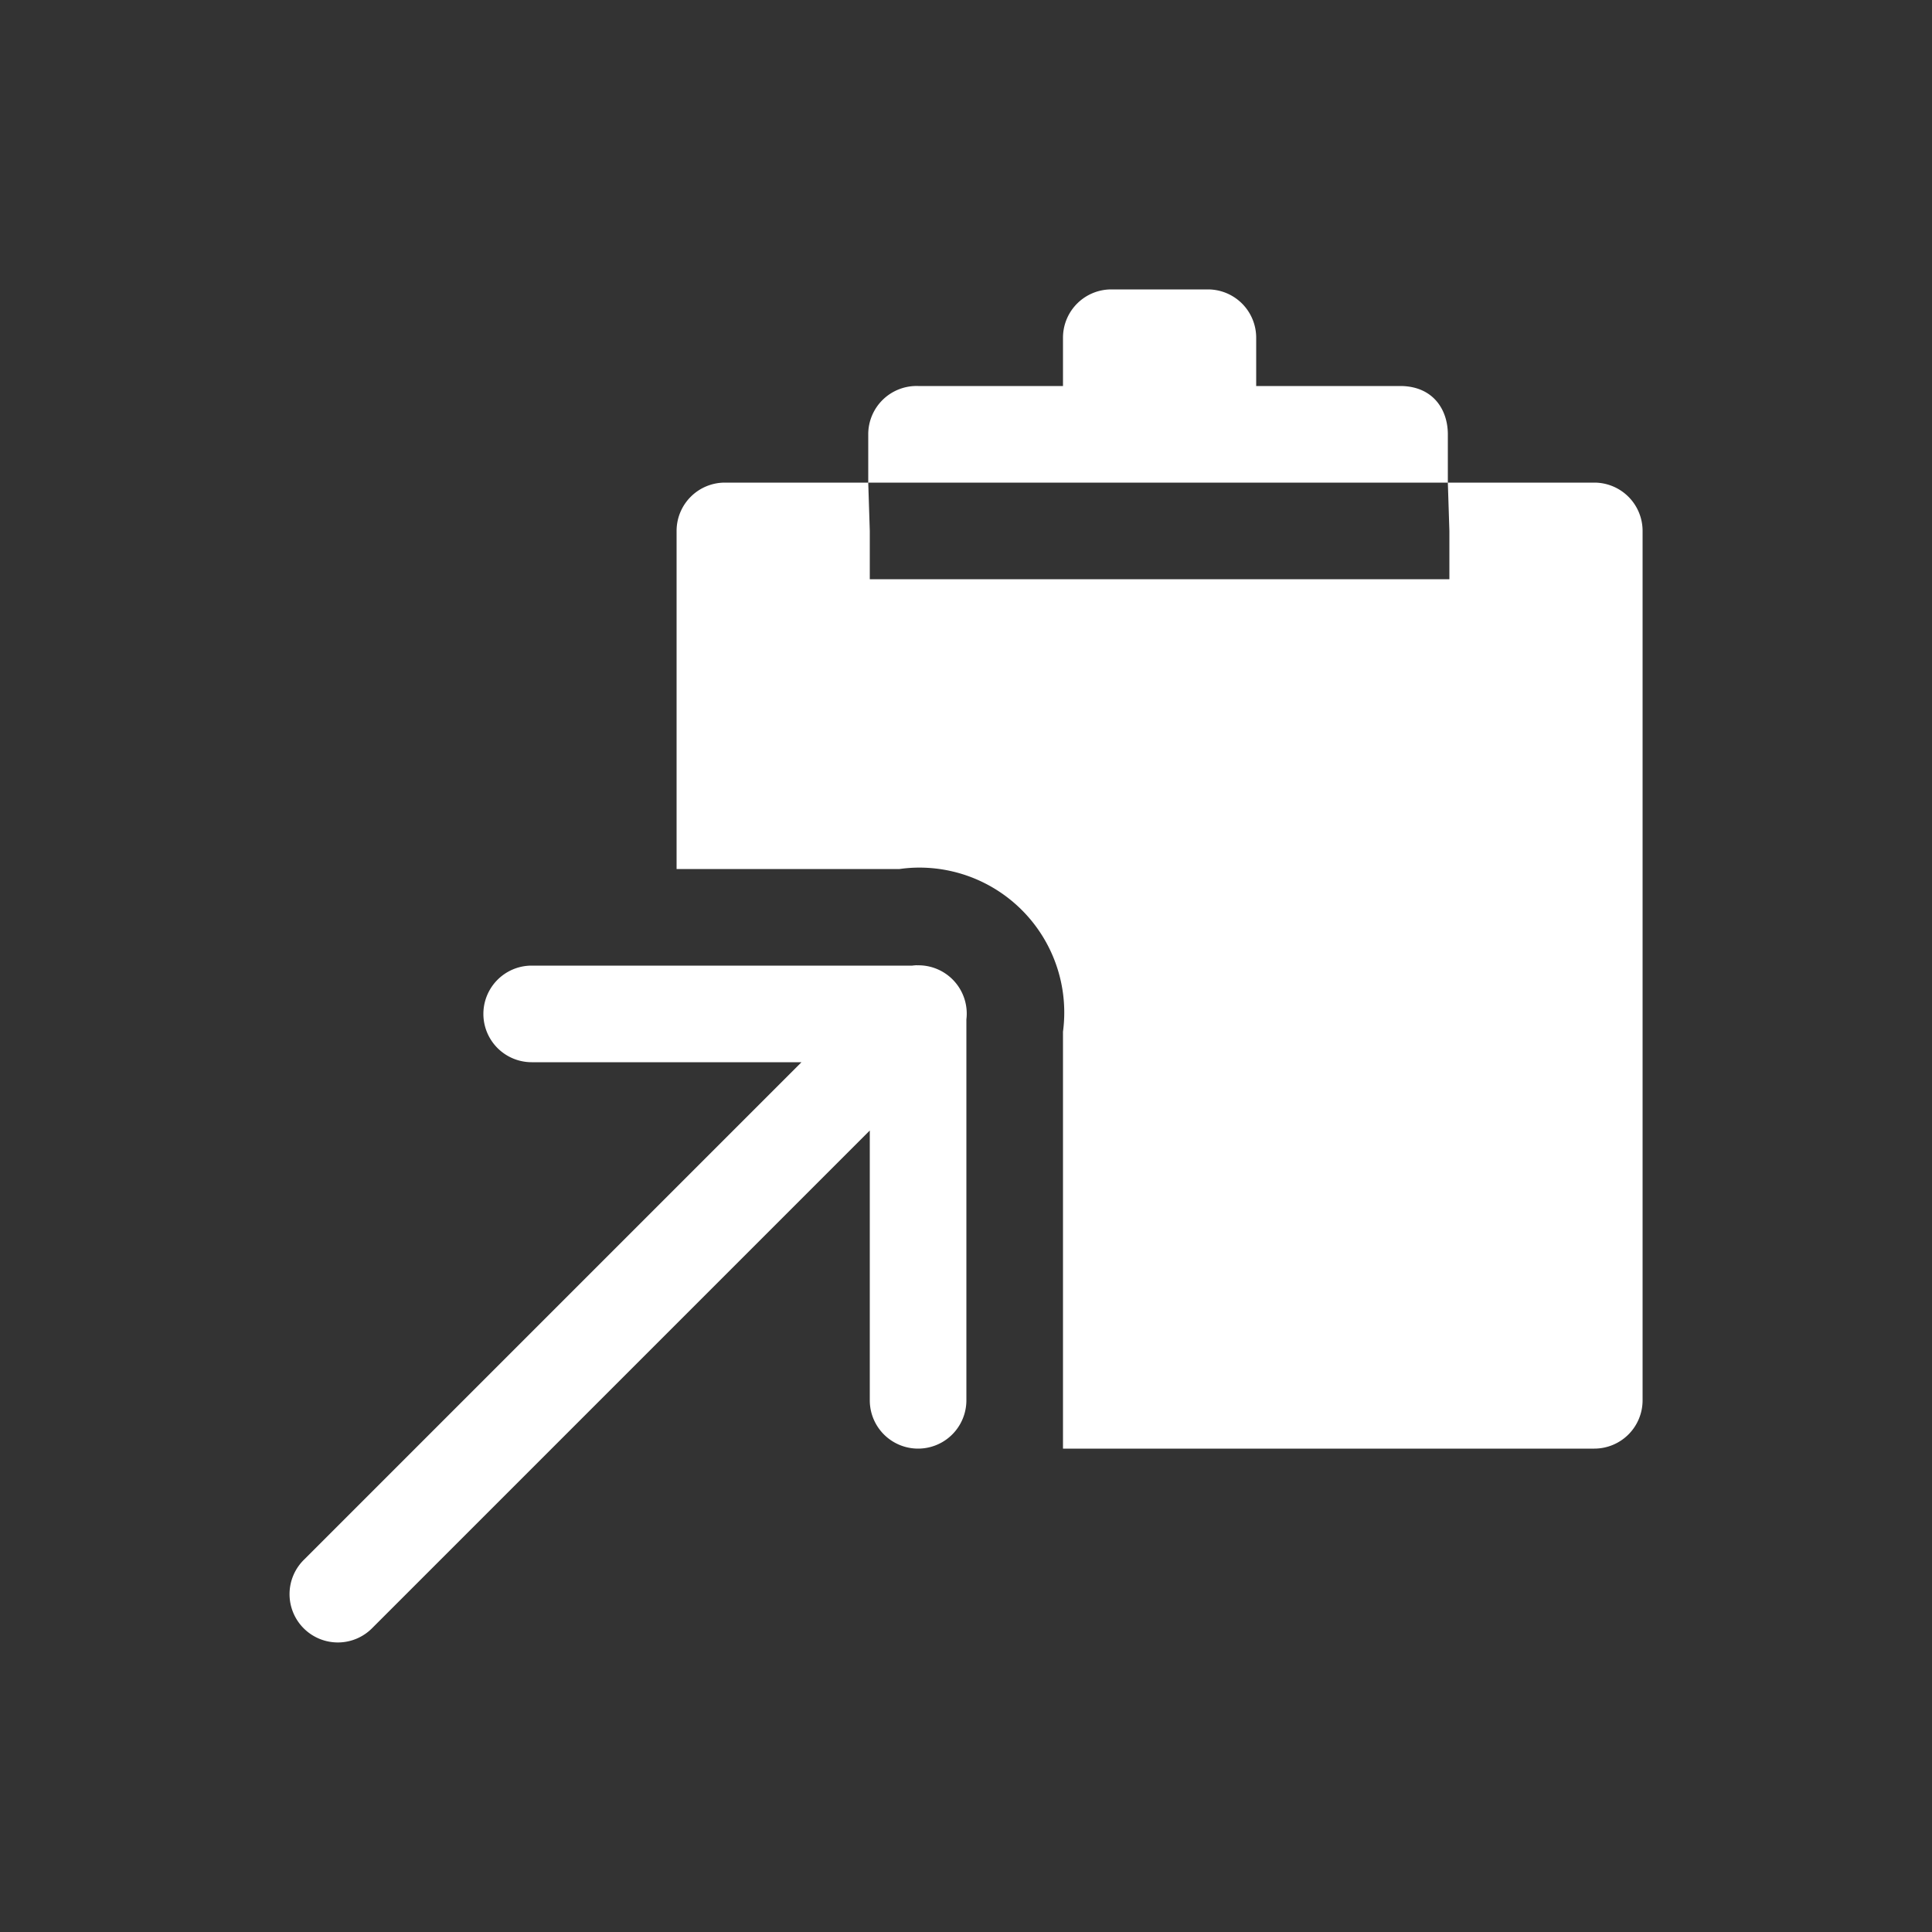 <svg xmlns="http://www.w3.org/2000/svg" viewBox="0 0 20 20" xml:space="preserve"><rect x="0" y="0" width="20" height="20" fill="#333333" stroke="none"/><g fill="#fff"><path fill="#fff" d="M-156.484 137a.5.5 0 0 0-.5.5v.5h-1.5a.5.5 0 0 0-.516.5v.5h6v-.5c0-.253-.15-.495-.484-.5h-1.5v-.5a.5.5 0 0 0-.5-.5zm3.484 2 .016.5v.5h-6v-.5l-.016-.5h-1.484a.5.5 0 0 0-.5.5v3.5h2.308a1.5 1.5 0 0 1 .162-.014 1.5 1.5 0 0 1 1.53 1.698V149h5.5a.5.5 0 0 0 .5-.5v-9a.5.5 0 0 0-.5-.5z" transform="translate(167.988 -134.004)"/><g fill="#fff"><path fill="#fff" d="M-158.494 143.996a.5.5 0 0 0-.05.004h-3.94a.5.5 0 1 0 0 1h2.793l-5.147 5.147a.5.5 0 1 0 .707.707l5.147-5.147v2.793a.5.5 0 1 0 1 0v-3.943a.5.5 0 0 0-.51-.56z" transform="translate(167.988 -134.004)"/></g></g></svg>